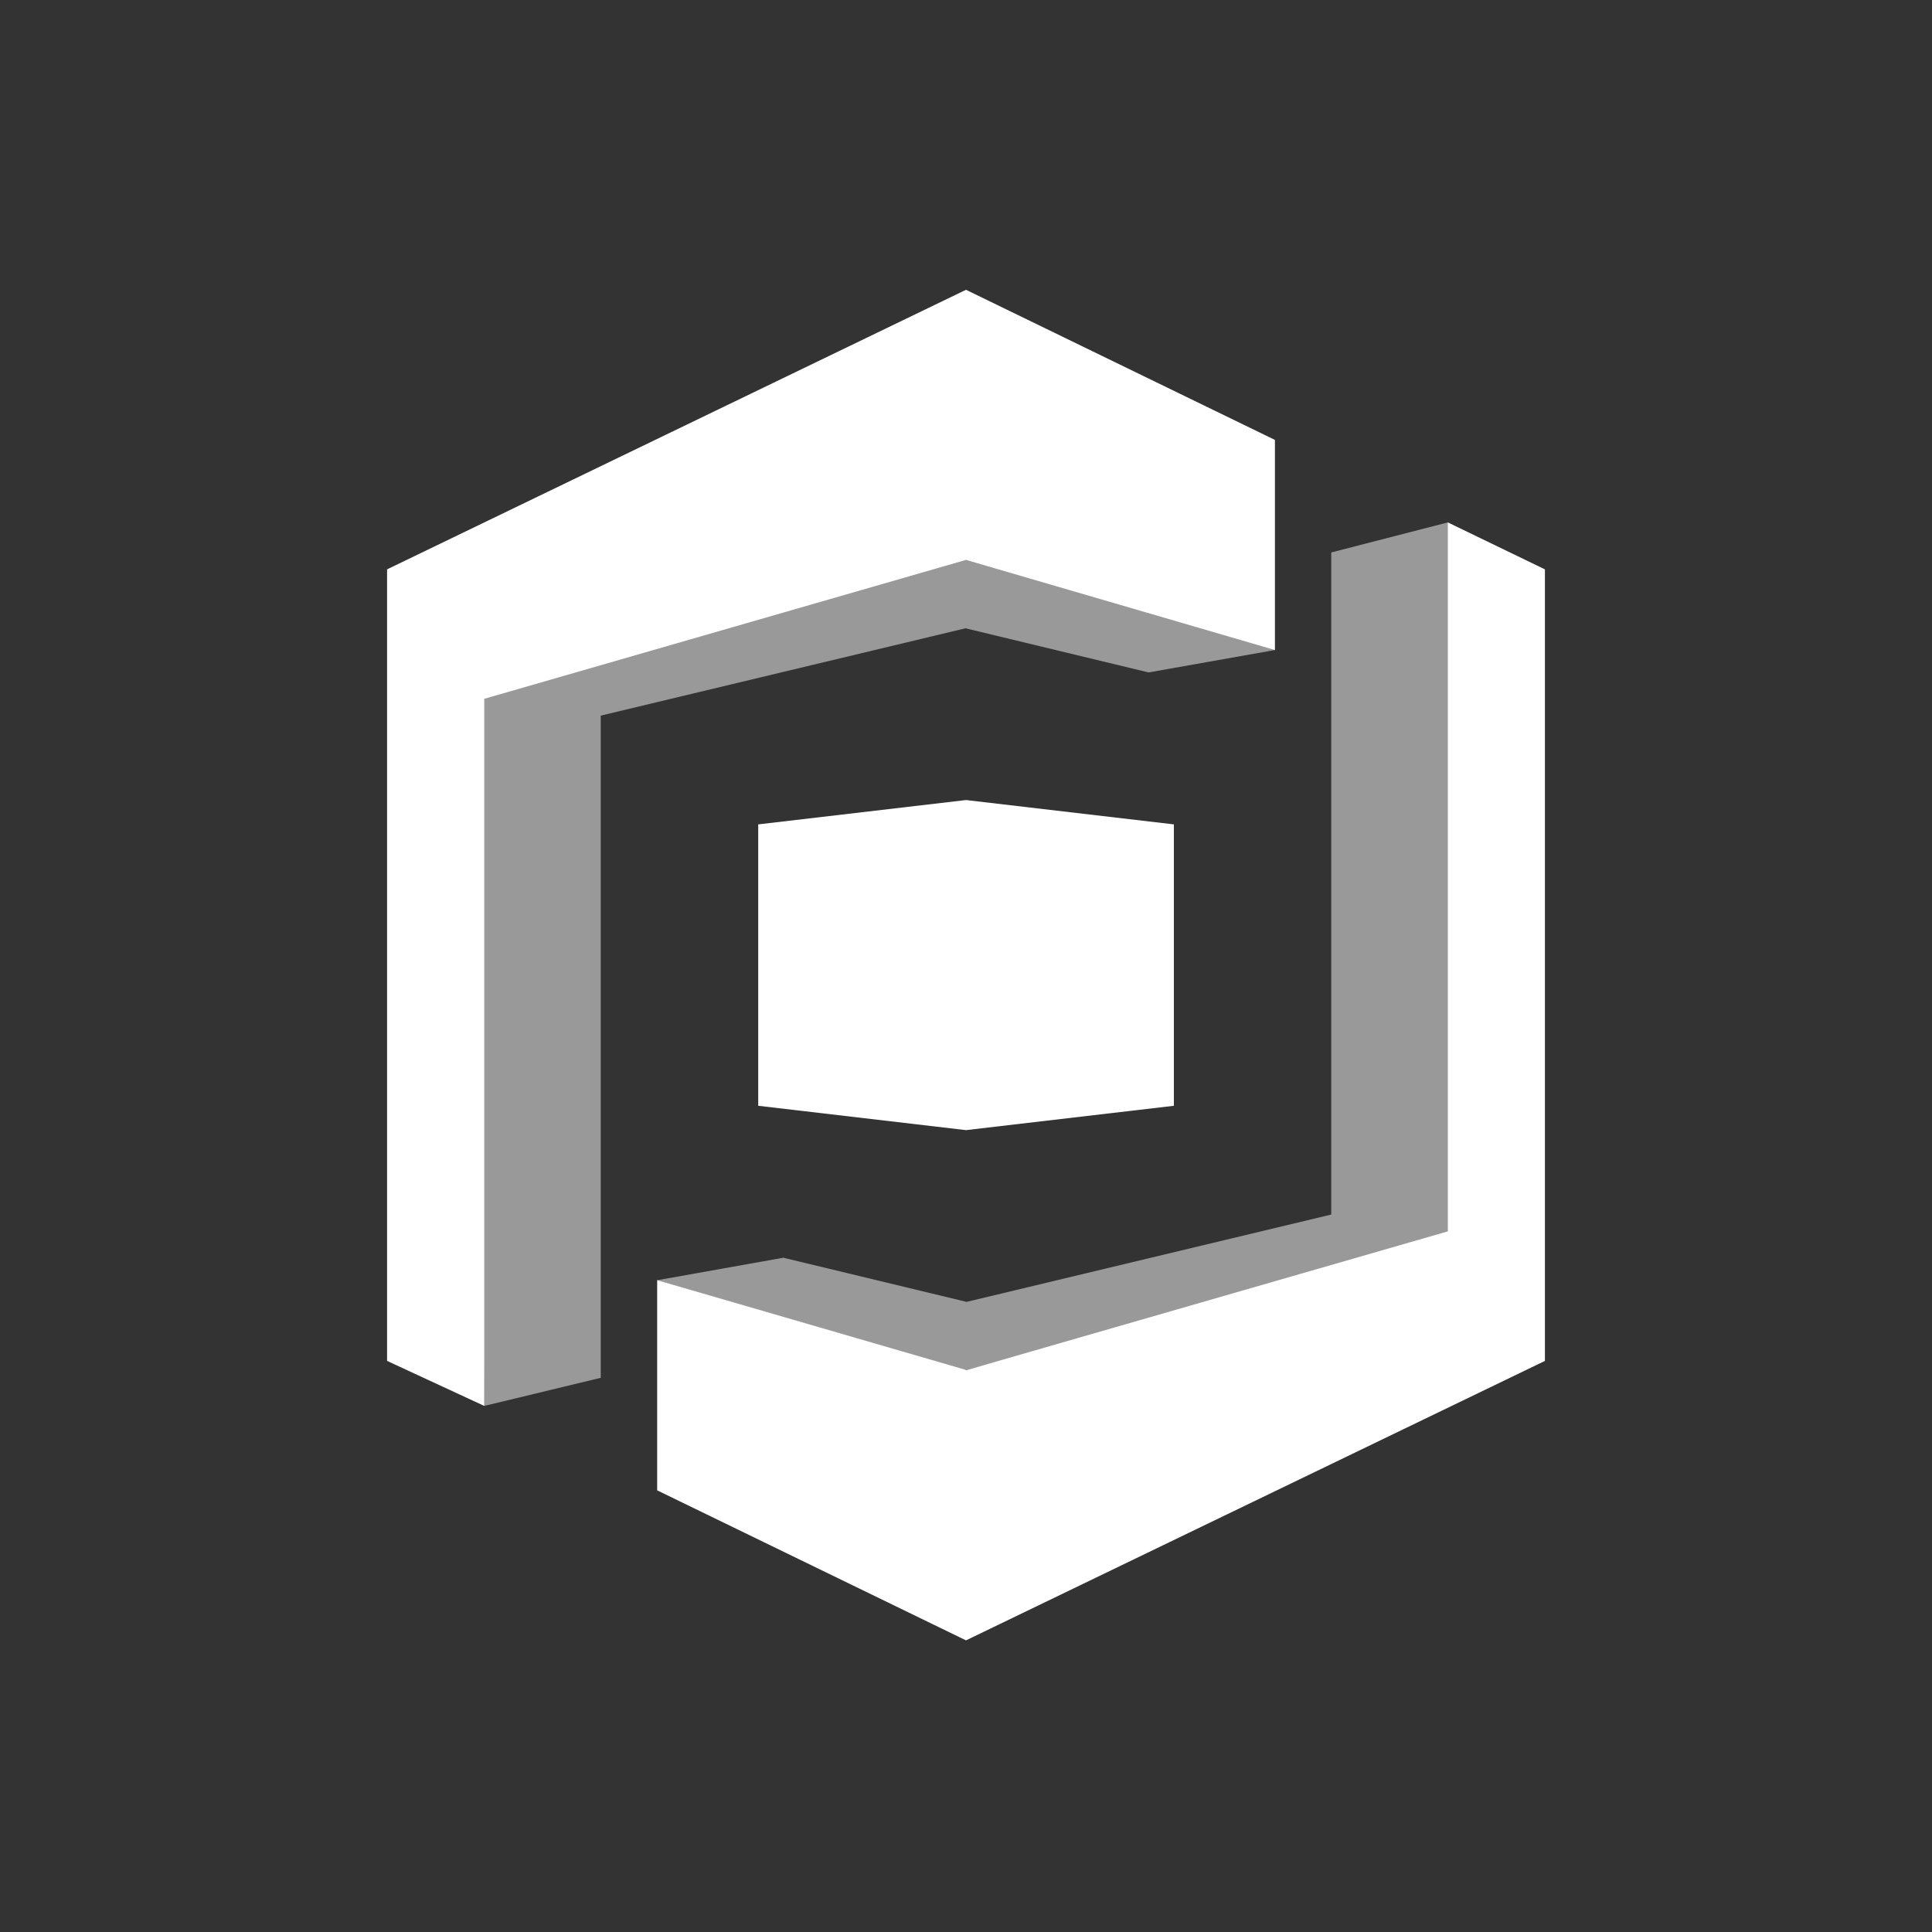 <svg width="20" height="20" viewBox="0 0 20 20" fill="none" xmlns="http://www.w3.org/2000/svg">
<rect x="0" y="0" width="20" height="20" fill="#333333" stroke="none"/>
<path d="M10 5.796L10.034 5.783L13.167 6.693L13.198 6.729L11.89 6.961L9.995 6.504L6.219 7.408V14.263L5.013 14.554L5.011 14.547L4.963 7.288L5.013 7.234L5.039 7.201L9.969 5.78L10 5.796ZM14.997 5.421L15.027 12.707L14.988 12.747L14.935 12.849L10 14.185L6.803 13.253L8.109 13.02L10.006 13.477L13.781 12.573V5.719L14.988 5.408L14.997 5.421Z" fill="white" fill-opacity="0.5"/>
<path d="M15.993 5.894V14.088L10 16.981L6.803 15.428V13.253H6.807L9.992 14.179L10 14.185L14.988 12.747V5.408L15.993 5.894ZM13.198 4.554V6.729L10 5.796L5.013 7.234V14.554L4.007 14.088V5.894L10 3L13.198 4.554ZM12.152 8.534V11.447L10 11.699L7.849 11.447V8.534L10 8.282L12.152 8.534Z" fill="white"/>
</svg>
